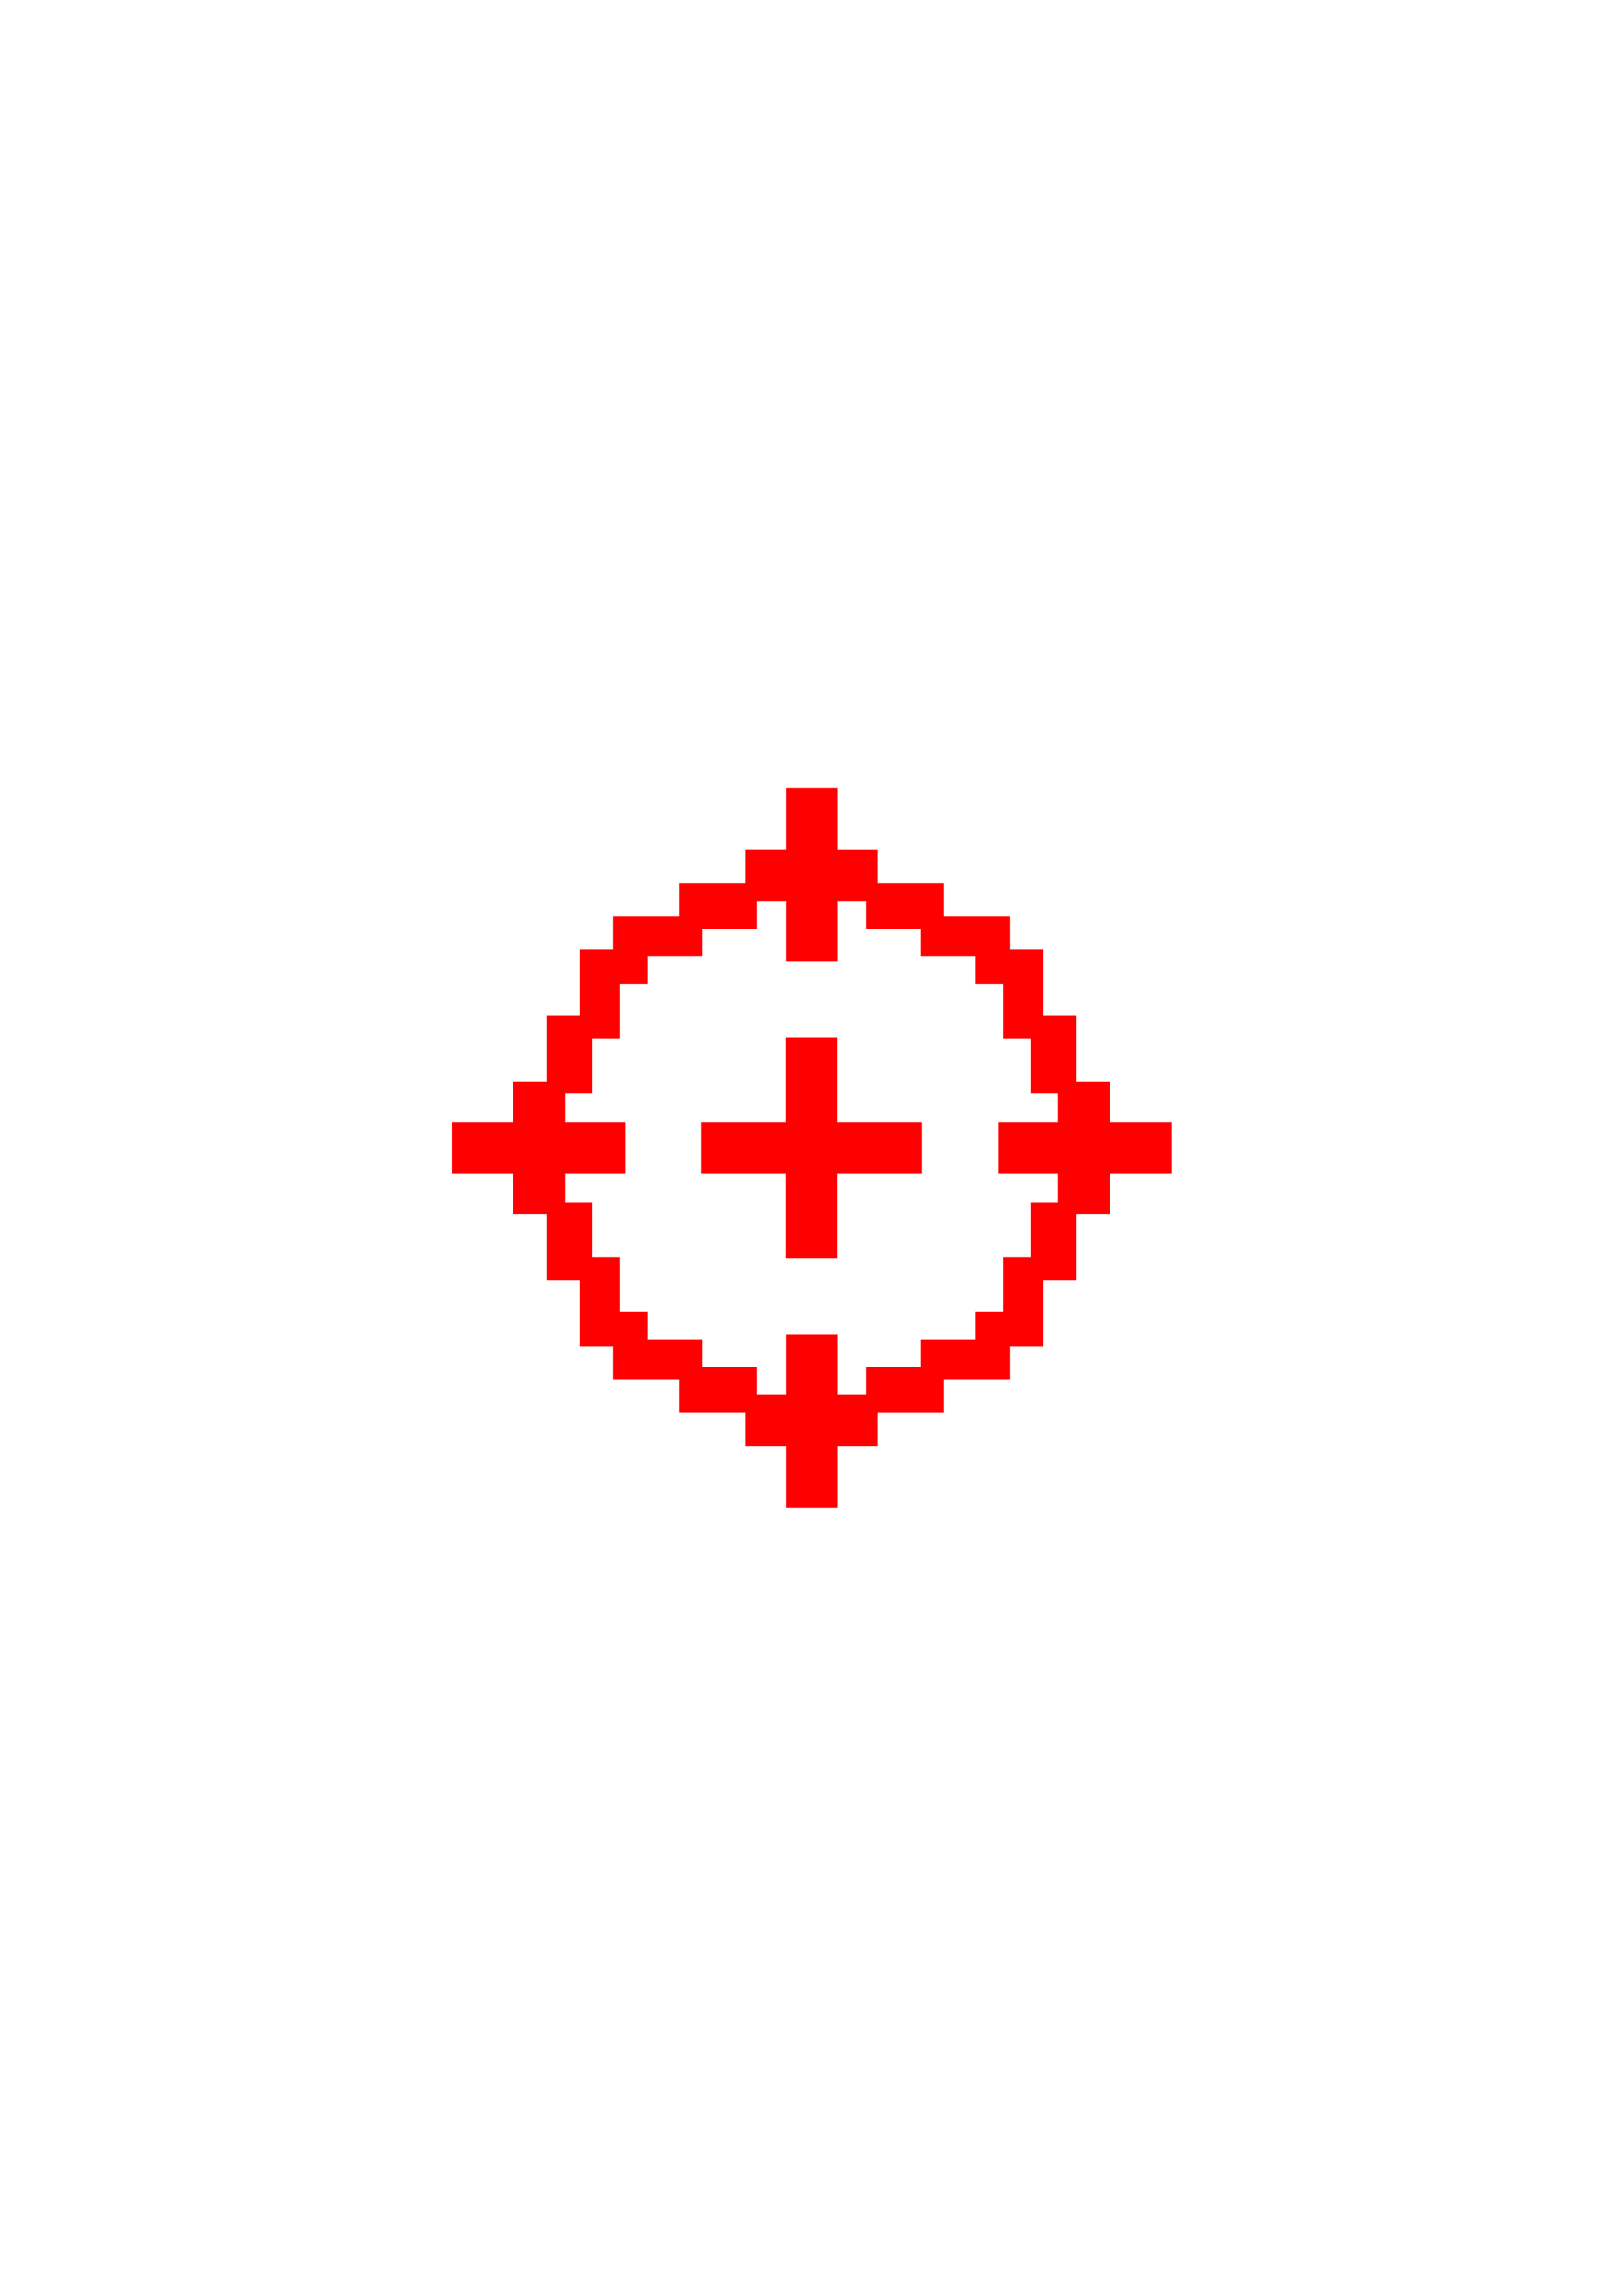 <?xml version="1.0" encoding="UTF-8" standalone="no"?>
<!-- Created with Inkscape (http://www.inkscape.org/) -->

<svg
   width="210mm"
   height="297mm"
   viewBox="0 0 210 297"
   version="1.1"
   id="svg1"
   inkscape:version="1.3 (0e150ed6c4, 2023-07-21)"
   sodipodi:docname="Biathlo_Target.svg"
   xmlns:inkscape="http://www.inkscape.org/namespaces/inkscape"
   xmlns:sodipodi="http://sodipodi.sourceforge.net/DTD/sodipodi-0.dtd"
   xmlns="http://www.w3.org/2000/svg"
   xmlns:svg="http://www.w3.org/2000/svg">
  <sodipodi:namedview
     id="namedview1"
     pagecolor="#ffffff"
     bordercolor="#000000"
     borderopacity="0.25"
     inkscape:showpageshadow="2"
     inkscape:pageopacity="0.0"
     inkscape:pagecheckerboard="0"
     inkscape:deskcolor="#d1d1d1"
     inkscape:document-units="mm"
     inkscape:zoom="0.80915585"
     inkscape:cx="414.01171"
     inkscape:cy="539.45109"
     inkscape:window-width="1920"
     inkscape:window-height="1009"
     inkscape:window-x="-8"
     inkscape:window-y="-8"
     inkscape:window-maximized="1"
     inkscape:current-layer="layer1" />
  <defs
     id="defs1" />
  <g
     inkscape:label="Layer 1"
     inkscape:groupmode="layer"
     id="layer1">
    <path
       id="rect6"
       style="display:inline;fill:#ff0000;fill-opacity:1;stroke:none;stroke-width:1.213"
       d="m 96.424,109.858 v 4.338 h -8.576 v 4.288 h -8.576 v 4.288 h -4.288 v 8.576 h -4.288 v 8.576 h -4.288 v 8.576 8.576 h 4.288 v 8.576 h 4.288 v 8.576 h 4.288 v 4.288 h 8.576 v 4.288 h 8.576 v 4.338 H 105 h 8.576 v -4.338 h 8.576 v -4.288 h 8.576 v -4.288 h 4.288 v -8.576 h 4.288 v -8.576 h 4.288 v -8.576 -8.576 h -4.288 v -8.576 h -4.288 v -8.576 h -4.288 v -4.288 h -8.576 v -4.288 h -8.576 v -4.338 H 105 Z m 1.491,6.717 H 105 h 7.085 v 3.584 h 7.085 v 3.543 h 7.085 v 3.543 h 3.543 v 7.085 h 3.543 v 7.085 h 3.543 v 7.085 7.085 h -3.543 v 7.085 h -3.543 v 7.085 h -3.543 v 3.543 h -7.085 v 3.543 h -7.085 v 3.585 H 105 97.915 v -3.585 H 90.83 v -3.543 h -7.085 v -3.543 h -3.543 v -7.085 h -3.543 v -7.085 h -3.543 v -7.085 -7.085 h 3.543 v -7.085 h 3.543 v -7.085 h 3.543 v -3.543 h 7.085 v -3.543 h 7.085 z"
       inkscape:export-filename="target.png"
       inkscape:export-xdpi="96"
       inkscape:export-ydpi="96" />
    <rect
       style="fill:#ff0000;stroke:none;stroke-width:0.874"
       id="rect1"
       width="28.607"
       height="6.587"
       x="90.697"
       y="145.206" />
    <rect
       style="fill:#ff0000;stroke:none;stroke-width:0.773"
       id="rect1-3"
       width="22.384"
       height="6.587"
       x="129.225"
       y="145.206" />
    <rect
       style="fill:#ff0000;stroke:none;stroke-width:0.773"
       id="rect1-3-2"
       width="22.384"
       height="6.587"
       x="58.473"
       y="145.206" />
    <rect
       style="fill:#ff0000;stroke:none;stroke-width:0.773"
       id="rect1-3-0"
       width="22.384"
       height="6.587"
       x="172.684"
       y="-108.334"
       transform="rotate(90)" />
    <rect
       style="fill:#ff0000;stroke:none;stroke-width:0.773"
       id="rect1-3-2-3"
       width="22.384"
       height="6.587"
       x="101.932"
       y="-108.334"
       transform="rotate(90)" />
    <rect
       style="fill:#ff0000;stroke:none;stroke-width:0.874"
       id="rect1-0"
       width="28.607"
       height="6.587"
       x="134.197"
       y="-108.294"
       transform="rotate(90)" />
  </g>
</svg>
